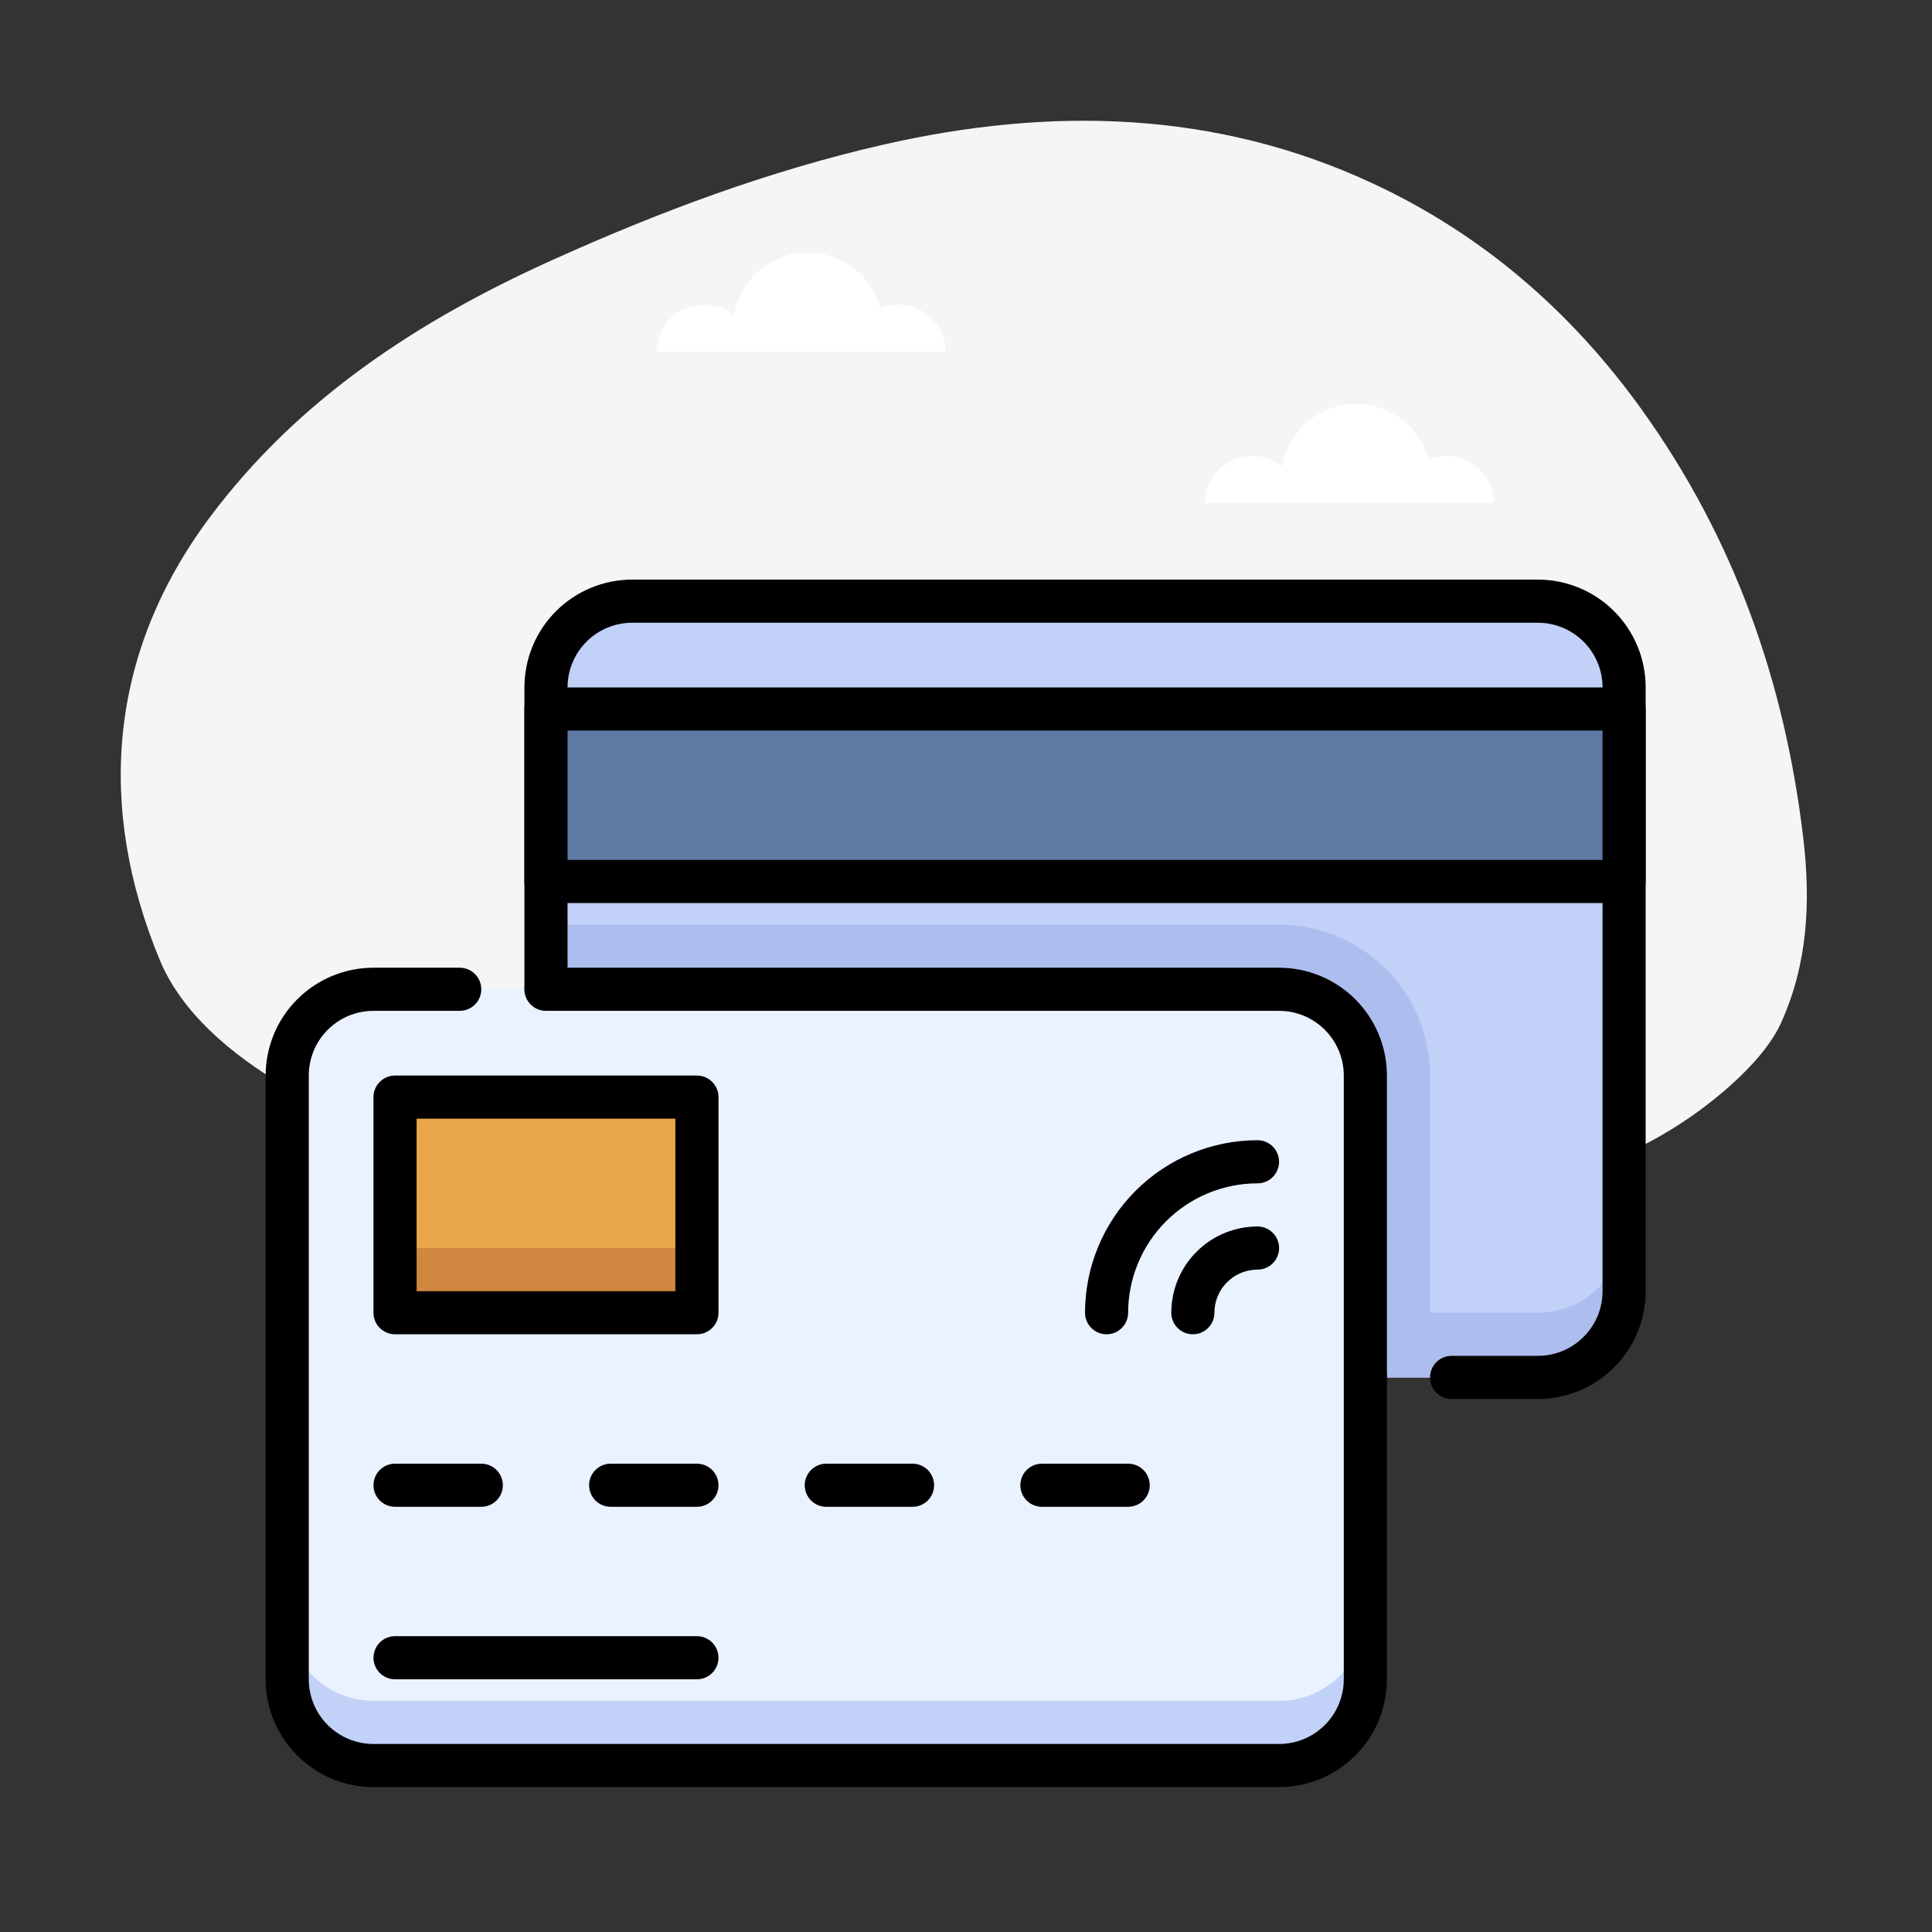 <svg width="80" height="80" viewBox="0 0 80 80" fill="none" xmlns="http://www.w3.org/2000/svg">
<rect x="0" y="0" width="80" height="80" fill="#333333" stroke="none"/>
<path d="M23.497 48.653C21.779 48.616 20.072 48.345 18.432 47.829C14.698 46.654 8.411 44.088 6.611 39.74C3.999 33.432 4.473 27.06 8.693 21.414C12.346 16.526 17.305 13.282 22.832 10.785C27.276 8.778 31.82 7.078 36.558 5.994C43.463 4.416 50.32 4.553 56.857 7.601C61.373 9.706 65.052 12.884 67.975 16.953C71.8 22.279 73.899 28.205 74.669 34.697C74.984 37.363 74.852 39.892 73.766 42.319C73.364 43.219 72.58 44.12 71.631 44.966C68.235 47.989 63.765 49.521 59.22 49.423L23.497 48.653Z" fill="#F5F5F5"/>
<path d="M61.858 20.831C61.847 19.75 60.968 18.876 59.884 18.876C59.626 18.876 59.379 18.927 59.152 19.018C58.792 17.7 57.589 16.727 56.155 16.727C54.617 16.727 53.339 17.846 53.095 19.31C52.759 19.039 52.329 18.876 51.861 18.876C50.777 18.876 49.898 19.75 49.886 20.831H61.858ZM39.162 14.567C39.151 13.485 38.271 12.611 37.187 12.611C36.929 12.611 36.681 12.662 36.454 12.754C36.095 11.435 34.891 10.462 33.457 10.462C31.918 10.462 30.639 11.581 30.395 13.046C30.06 12.774 29.629 12.611 29.161 12.611C28.076 12.611 27.197 13.485 27.186 14.567H39.162Z" fill="white"/>
<path d="M63.679 24.893H26.179C24.206 24.893 22.607 26.492 22.607 28.464V53.464C22.607 55.437 24.206 57.035 26.179 57.035H63.679C65.651 57.035 67.25 55.437 67.25 53.464V28.464C67.25 26.492 65.651 24.893 63.679 24.893Z" fill="#C1D1F7"/>
<path d="M59.215 44.536V57.036H26.179C25.232 57.036 24.323 56.66 23.654 55.99C22.984 55.32 22.607 54.412 22.607 53.465V38.286H52.965C54.622 38.288 56.21 38.947 57.382 40.119C58.554 41.29 59.213 42.879 59.215 44.536Z" fill="#ADBEEE"/>
<path d="M63.679 54.358H26.179C25.232 54.358 24.323 53.981 23.654 53.312C22.984 52.642 22.607 51.733 22.607 50.786V53.465C22.607 54.412 22.984 55.32 23.654 55.99C24.323 56.66 25.232 57.036 26.179 57.036H63.679C64.626 57.036 65.534 56.66 66.204 55.99C66.874 55.32 67.25 54.412 67.25 53.465V50.786C67.25 51.733 66.874 52.642 66.204 53.312C65.534 53.981 64.626 54.358 63.679 54.358Z" fill="#ADBEEE"/>
<path d="M63.679 57.929H60.108C59.871 57.929 59.644 57.834 59.476 57.667C59.309 57.5 59.215 57.273 59.215 57.036C59.215 56.799 59.309 56.572 59.476 56.404C59.644 56.237 59.871 56.143 60.108 56.143H63.679C64.389 56.143 65.071 55.861 65.573 55.358C66.076 54.856 66.358 54.175 66.358 53.464V28.464C66.358 27.754 66.076 27.073 65.573 26.57C65.071 26.068 64.389 25.786 63.679 25.786H26.179C25.469 25.786 24.787 26.068 24.285 26.57C23.783 27.073 23.501 27.754 23.501 28.464V53.464C23.501 54.175 23.783 54.856 24.285 55.358C24.787 55.861 25.469 56.143 26.179 56.143H56.536C56.773 56.143 57 56.237 57.168 56.404C57.335 56.572 57.429 56.799 57.429 57.036C57.429 57.273 57.335 57.5 57.168 57.667C57 57.834 56.773 57.929 56.536 57.929H26.179C24.995 57.929 23.86 57.458 23.022 56.621C22.185 55.784 21.715 54.648 21.715 53.464V28.464C21.715 27.28 22.185 26.145 23.022 25.308C23.86 24.47 24.995 24 26.179 24H63.679C64.863 24 65.999 24.47 66.836 25.308C67.673 26.145 68.143 27.28 68.143 28.464V53.464C68.143 54.648 67.673 55.784 66.836 56.621C65.999 57.458 64.863 57.929 63.679 57.929Z" fill="black"/>
<path d="M52.964 40.964H15.464C13.492 40.964 11.893 42.563 11.893 44.535V69.535C11.893 71.508 13.492 73.107 15.464 73.107H52.964C54.937 73.107 56.535 71.508 56.535 69.535V44.535C56.535 42.563 54.937 40.964 52.964 40.964Z" fill="#EAF2FF"/>
<path d="M52.964 70.429H15.464C14.517 70.429 13.608 70.053 12.939 69.383C12.269 68.713 11.893 67.805 11.893 66.857V69.536C11.893 70.483 12.269 71.392 12.939 72.061C13.608 72.731 14.517 73.107 15.464 73.107H52.964C53.911 73.107 54.82 72.731 55.489 72.061C56.159 71.392 56.535 70.483 56.535 69.536V66.857C56.535 67.805 56.159 68.713 55.489 69.383C54.82 70.053 53.911 70.429 52.964 70.429Z" fill="#C1D1F7"/>
<path d="M52.964 74H15.464C14.28 74 13.145 73.529 12.308 72.692C11.47 71.855 11 70.72 11 69.536V44.536C11 43.352 11.47 42.216 12.308 41.379C13.145 40.542 14.28 40.071 15.464 40.071H19.036C19.273 40.071 19.5 40.165 19.667 40.333C19.834 40.5 19.929 40.727 19.929 40.964C19.929 41.201 19.834 41.428 19.667 41.596C19.5 41.763 19.273 41.857 19.036 41.857H15.464C14.754 41.857 14.073 42.139 13.57 42.642C13.068 43.144 12.786 43.825 12.786 44.536V69.536C12.786 70.246 13.068 70.927 13.57 71.43C14.073 71.932 14.754 72.214 15.464 72.214H52.964C53.675 72.214 54.356 71.932 54.858 71.43C55.361 70.927 55.643 70.246 55.643 69.536V44.536C55.643 43.825 55.361 43.144 54.858 42.642C54.356 42.139 53.675 41.857 52.964 41.857H22.607C22.37 41.857 22.143 41.763 21.976 41.596C21.808 41.428 21.714 41.201 21.714 40.964C21.714 40.727 21.808 40.5 21.976 40.333C22.143 40.165 22.37 40.071 22.607 40.071H52.964C54.148 40.071 55.284 40.542 56.121 41.379C56.958 42.216 57.429 43.352 57.429 44.536V69.536C57.429 70.72 56.958 71.855 56.121 72.692C55.284 73.529 54.148 74 52.964 74Z" fill="black"/>
<path d="M16.357 45.429H28.857V54.357H16.357V45.429Z" fill="#E9A648"/>
<path d="M16.357 51.679H28.857V54.357H16.357V51.679Z" fill="#D08840"/>
<path d="M28.858 55.25H16.358C16.121 55.25 15.894 55.156 15.726 54.989C15.559 54.822 15.465 54.594 15.465 54.358V45.429C15.465 45.192 15.559 44.965 15.726 44.798C15.894 44.63 16.121 44.536 16.358 44.536H28.858C29.095 44.536 29.322 44.63 29.489 44.798C29.657 44.965 29.751 45.192 29.751 45.429V54.358C29.751 54.594 29.657 54.822 29.489 54.989C29.322 55.156 29.095 55.25 28.858 55.25ZM17.251 53.465H27.965V46.322H17.251V53.465ZM19.929 62.393H16.358C16.121 62.393 15.894 62.299 15.726 62.132C15.559 61.964 15.465 61.737 15.465 61.5C15.465 61.264 15.559 61.036 15.726 60.869C15.894 60.702 16.121 60.608 16.358 60.608H19.929C20.166 60.608 20.393 60.702 20.561 60.869C20.728 61.036 20.822 61.264 20.822 61.5C20.822 61.737 20.728 61.964 20.561 62.132C20.393 62.299 20.166 62.393 19.929 62.393ZM28.858 62.393H25.286C25.049 62.393 24.822 62.299 24.655 62.132C24.488 61.964 24.393 61.737 24.393 61.5C24.393 61.264 24.488 61.036 24.655 60.869C24.822 60.702 25.049 60.608 25.286 60.608H28.858C29.095 60.608 29.322 60.702 29.489 60.869C29.657 61.036 29.751 61.264 29.751 61.5C29.751 61.737 29.657 61.964 29.489 62.132C29.322 62.299 29.095 62.393 28.858 62.393ZM37.786 62.393H34.215C33.978 62.393 33.751 62.299 33.584 62.132C33.416 61.964 33.322 61.737 33.322 61.5C33.322 61.264 33.416 61.036 33.584 60.869C33.751 60.702 33.978 60.608 34.215 60.608H37.786C38.023 60.608 38.25 60.702 38.418 60.869C38.585 61.036 38.679 61.264 38.679 61.5C38.679 61.737 38.585 61.964 38.418 62.132C38.25 62.299 38.023 62.393 37.786 62.393ZM46.715 62.393H43.143C42.907 62.393 42.679 62.299 42.512 62.132C42.345 61.964 42.251 61.737 42.251 61.5C42.251 61.264 42.345 61.036 42.512 60.869C42.679 60.702 42.907 60.608 43.143 60.608H46.715C46.952 60.608 47.179 60.702 47.346 60.869C47.514 61.036 47.608 61.264 47.608 61.5C47.608 61.737 47.514 61.964 47.346 62.132C47.179 62.299 46.952 62.393 46.715 62.393ZM28.858 69.536H16.358C16.121 69.536 15.894 69.442 15.726 69.275C15.559 69.107 15.465 68.88 15.465 68.643C15.465 68.406 15.559 68.179 15.726 68.012C15.894 67.844 16.121 67.75 16.358 67.75H28.858C29.095 67.75 29.322 67.844 29.489 68.012C29.657 68.179 29.751 68.406 29.751 68.643C29.751 68.88 29.657 69.107 29.489 69.275C29.322 69.442 29.095 69.536 28.858 69.536ZM49.393 55.25C49.157 55.25 48.929 55.156 48.762 54.989C48.595 54.822 48.501 54.594 48.501 54.358C48.501 53.41 48.877 52.502 49.547 51.832C50.216 51.162 51.125 50.786 52.072 50.786C52.309 50.786 52.536 50.88 52.703 51.048C52.871 51.215 52.965 51.442 52.965 51.679C52.965 51.916 52.871 52.143 52.703 52.31C52.536 52.478 52.309 52.572 52.072 52.572C51.598 52.572 51.144 52.76 50.809 53.095C50.474 53.43 50.286 53.884 50.286 54.358C50.286 54.594 50.192 54.822 50.025 54.989C49.857 55.156 49.63 55.25 49.393 55.25Z" fill="black"/>
<path d="M45.821 55.25C45.584 55.25 45.357 55.156 45.189 54.988C45.022 54.821 44.928 54.593 44.928 54.357C44.93 52.463 45.683 50.647 47.022 49.308C48.361 47.969 50.177 47.216 52.071 47.214C52.307 47.214 52.535 47.308 52.702 47.475C52.869 47.643 52.963 47.87 52.963 48.107C52.963 48.343 52.869 48.571 52.702 48.738C52.535 48.906 52.307 49 52.071 49C50.65 49.001 49.288 49.566 48.284 50.57C47.28 51.575 46.715 52.936 46.713 54.357C46.713 54.593 46.619 54.821 46.452 54.988C46.285 55.156 46.057 55.25 45.821 55.25Z" fill="black"/>
<path d="M22.607 29.357H67.25V36.5H22.607V29.357Z" fill="#5F79A5"/>
<path d="M67.251 37.392H22.608C22.371 37.392 22.144 37.298 21.976 37.131C21.809 36.964 21.715 36.736 21.715 36.5V29.357C21.715 29.12 21.809 28.893 21.976 28.725C22.144 28.558 22.371 28.464 22.608 28.464H67.251C67.487 28.464 67.715 28.558 67.882 28.725C68.049 28.893 68.143 29.12 68.143 29.357V36.5C68.143 36.736 68.049 36.964 67.882 37.131C67.715 37.298 67.487 37.392 67.251 37.392ZM23.501 35.607H66.358V30.25H23.501V35.607Z" fill="black"/>
</svg>
